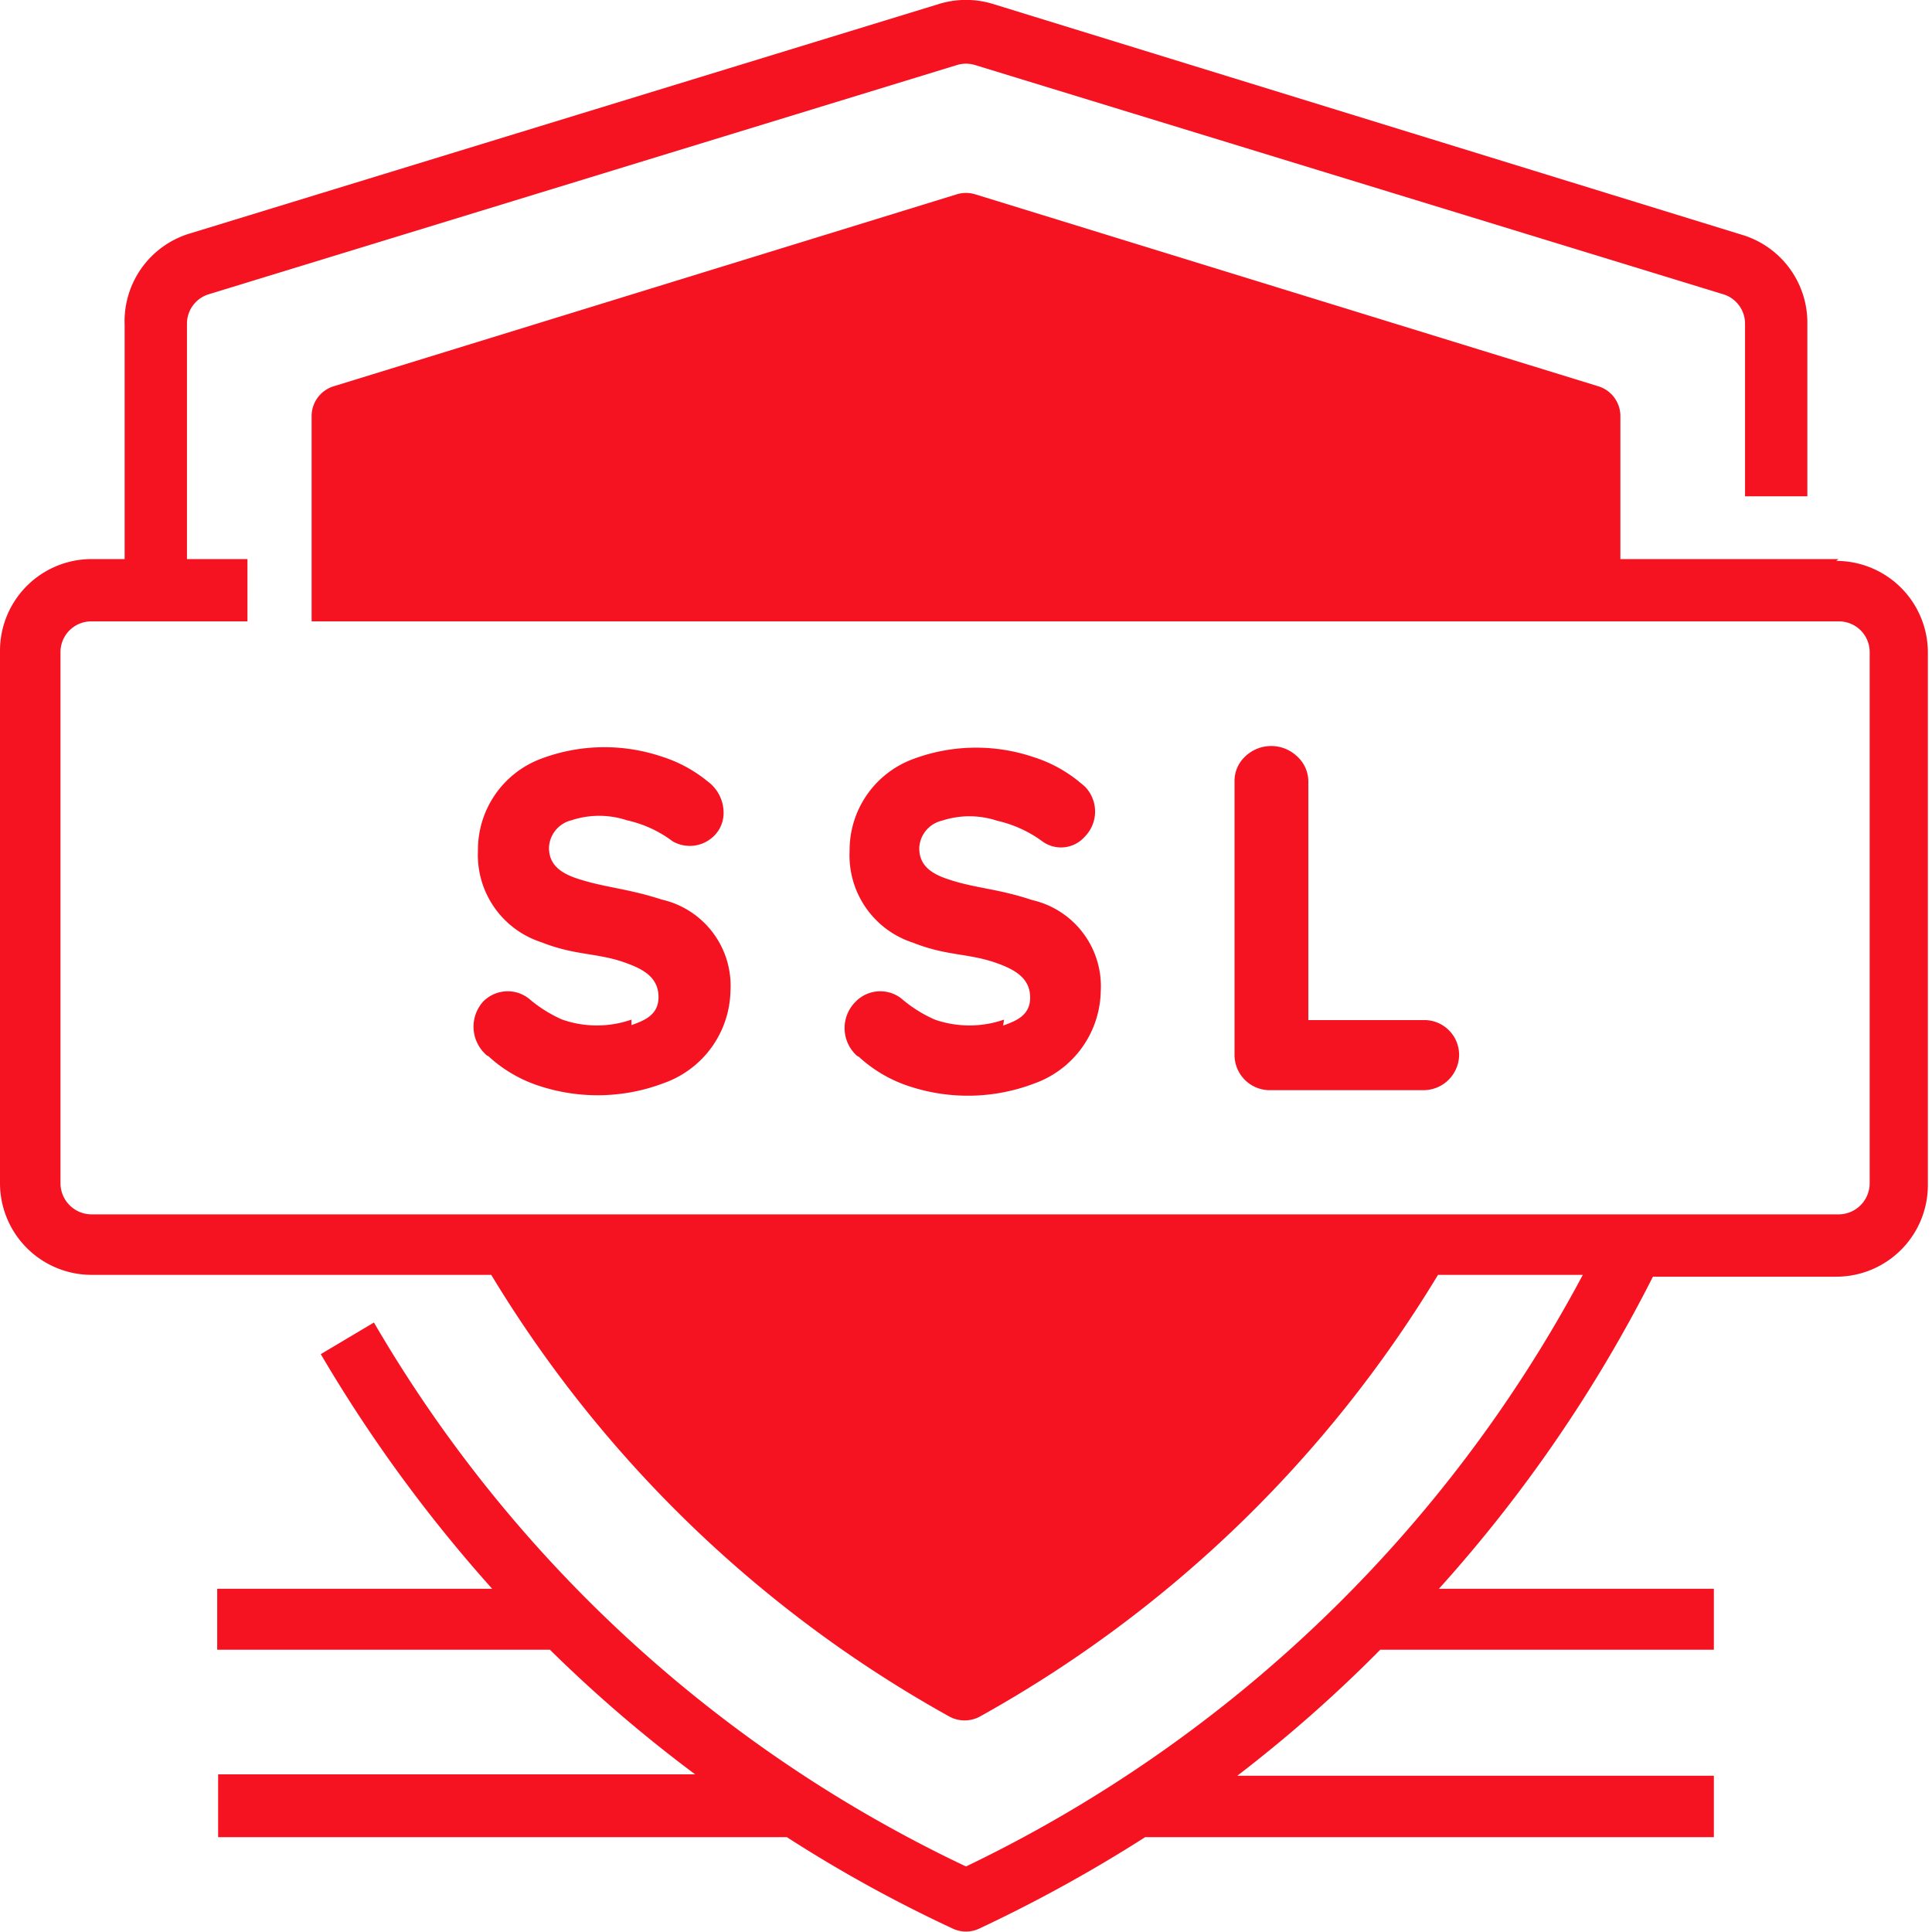 <svg xmlns="http://www.w3.org/2000/svg" viewBox="0 0 42.16 42.16"><defs><style>.cls-1{fill:#f51322;}</style></defs><g id="Layer_2" data-name="Layer 2"><g id="Layer_1-2" data-name="Layer 1"><g id="SSL"><path class="cls-1" d="M31,27.17a26.42,26.42,0,0,1-10,9.71,26.42,26.42,0,0,1-9.95-9.71Z"/><path class="cls-1" d="M34.68,12.89V9.1L21.08,4.92,7.48,9.1v3.79Z"/><path class="cls-1" d="M21.08,36.1a25.72,25.72,0,0,0,8.73-8.25H12.35A25.72,25.72,0,0,0,21.08,36.1Z"/><path class="cls-1" d="M8.16,9.6v2.61H34V9.6l-12.92-4ZM19,10.85H17.68V9.49H19Zm4.08-1.36h1.36v1.36H23.12Zm-1.36,1.36H20.4V9.49h1.36Z"/><path class="cls-1" d="M17.68,9.49H19v1.36H17.68Z"/><path class="cls-1" d="M20.4,9.49h1.36v1.36H20.4Z"/><path class="cls-1" d="M23.12,9.49h1.36v1.36H23.12Z"/><path class="cls-1" d="M40.12,12.2H35.36V9.08a.68.68,0,0,0-.48-.65L21.28,4.24a.68.68,0,0,0-.4,0L7.28,8.43a.68.68,0,0,0-.48.65v4.48H40.12a.67.67,0,0,1,.68.68V25.82a.68.68,0,0,1-.68.68H2a.68.68,0,0,1-.68-.68V14.24A.67.67,0,0,1,2,13.56h3.4V12.2H4.08V7.07a.67.67,0,0,1,.48-.65l16.32-5a.68.68,0,0,1,.4,0l16.32,5a.67.67,0,0,1,.48.65v3.76h1.36V7.07A2,2,0,0,0,38,5.12L21.68.09a2,2,0,0,0-1.2,0l-16.32,5a2,2,0,0,0-1.44,2V12.2H2a2,2,0,0,0-2,2V25.82a2,2,0,0,0,2,2h8.72a27,27,0,0,0,10,9.64.7.7,0,0,0,.66,0,27,27,0,0,0,10-9.64h3.16A29.92,29.92,0,0,1,21.08,40.73,29.6,29.6,0,0,1,8.16,28.86L7,29.55a31.83,31.83,0,0,0,3.74,5.12h-6V36H12a30.33,30.33,0,0,0,3.17,2.72H4.76v1.37H17.17a30.29,30.29,0,0,0,3.63,2,.68.68,0,0,0,.56,0,31.91,31.91,0,0,0,3.63-2H37.4V38.75H27A30.22,30.22,0,0,0,30.12,36H37.4V34.67h-6a31.17,31.17,0,0,0,4.67-6.81h4a2,2,0,0,0,2-2V14.24a2,2,0,0,0-2-2Zm-6.12,0H8.16V9.6l12.92-4L34,9.6ZM21.08,36.1a25.72,25.72,0,0,1-8.73-8.25H29.81a25.72,25.72,0,0,1-8.73,8.25Z"/><path class="cls-1" d="M13.78,22.25a2.3,2.3,0,0,1-1.51,0,2.91,2.91,0,0,1-.73-.46.75.75,0,0,0-1,.07A.82.82,0,0,0,10.59,23a.18.18,0,0,0,.07.05,3,3,0,0,0,1.15.66,4.07,4.07,0,0,0,2.69-.08,2.18,2.18,0,0,0,1.44-2,1.93,1.93,0,0,0-1.5-2c-.77-.25-1.26-.26-1.88-.47-.34-.12-.58-.3-.58-.66a.64.64,0,0,1,.49-.6,1.93,1.93,0,0,1,1.21,0,2.59,2.59,0,0,1,1,.46.75.75,0,0,0,1-.24.71.71,0,0,0,.11-.4.85.85,0,0,0-.35-.67,3,3,0,0,0-1-.54,3.92,3.92,0,0,0-2.64.05,2.12,2.12,0,0,0-1.37,2,2,2,0,0,0,1.38,2c.78.31,1.26.22,1.92.48.37.14.64.33.64.72s-.31.51-.59.61Z"/><path class="cls-1" d="M21.91,22.25a2.3,2.3,0,0,1-1.51,0,2.91,2.91,0,0,1-.73-.46.75.75,0,0,0-1,.07.81.81,0,0,0,0,1.15.18.18,0,0,0,.07.05,3,3,0,0,0,1.15.66,4.07,4.07,0,0,0,2.69-.08,2.18,2.18,0,0,0,1.44-2,1.93,1.93,0,0,0-1.5-2c-.78-.26-1.25-.25-1.88-.47-.34-.12-.58-.3-.58-.66a.64.64,0,0,1,.49-.6,1.93,1.93,0,0,1,1.21,0,2.67,2.67,0,0,1,1,.46.69.69,0,0,0,.91-.11.78.78,0,0,0,0-1.1l-.12-.1a3,3,0,0,0-1-.54,3.92,3.92,0,0,0-2.64.05,2.12,2.12,0,0,0-1.37,2,2,2,0,0,0,1.38,2c.78.31,1.26.22,1.92.48.36.14.64.33.64.72s-.31.51-.59.61Z"/><path class="cls-1" d="M28.31,16.51a.82.82,0,0,0-1.14,0,.73.73,0,0,0-.23.56V23a.77.77,0,0,0,.76.79h3.35a.78.78,0,0,0,.79-.74.76.76,0,0,0-.74-.79H28.55V17.08A.74.74,0,0,0,28.31,16.51Z"/></g></g></g></svg>